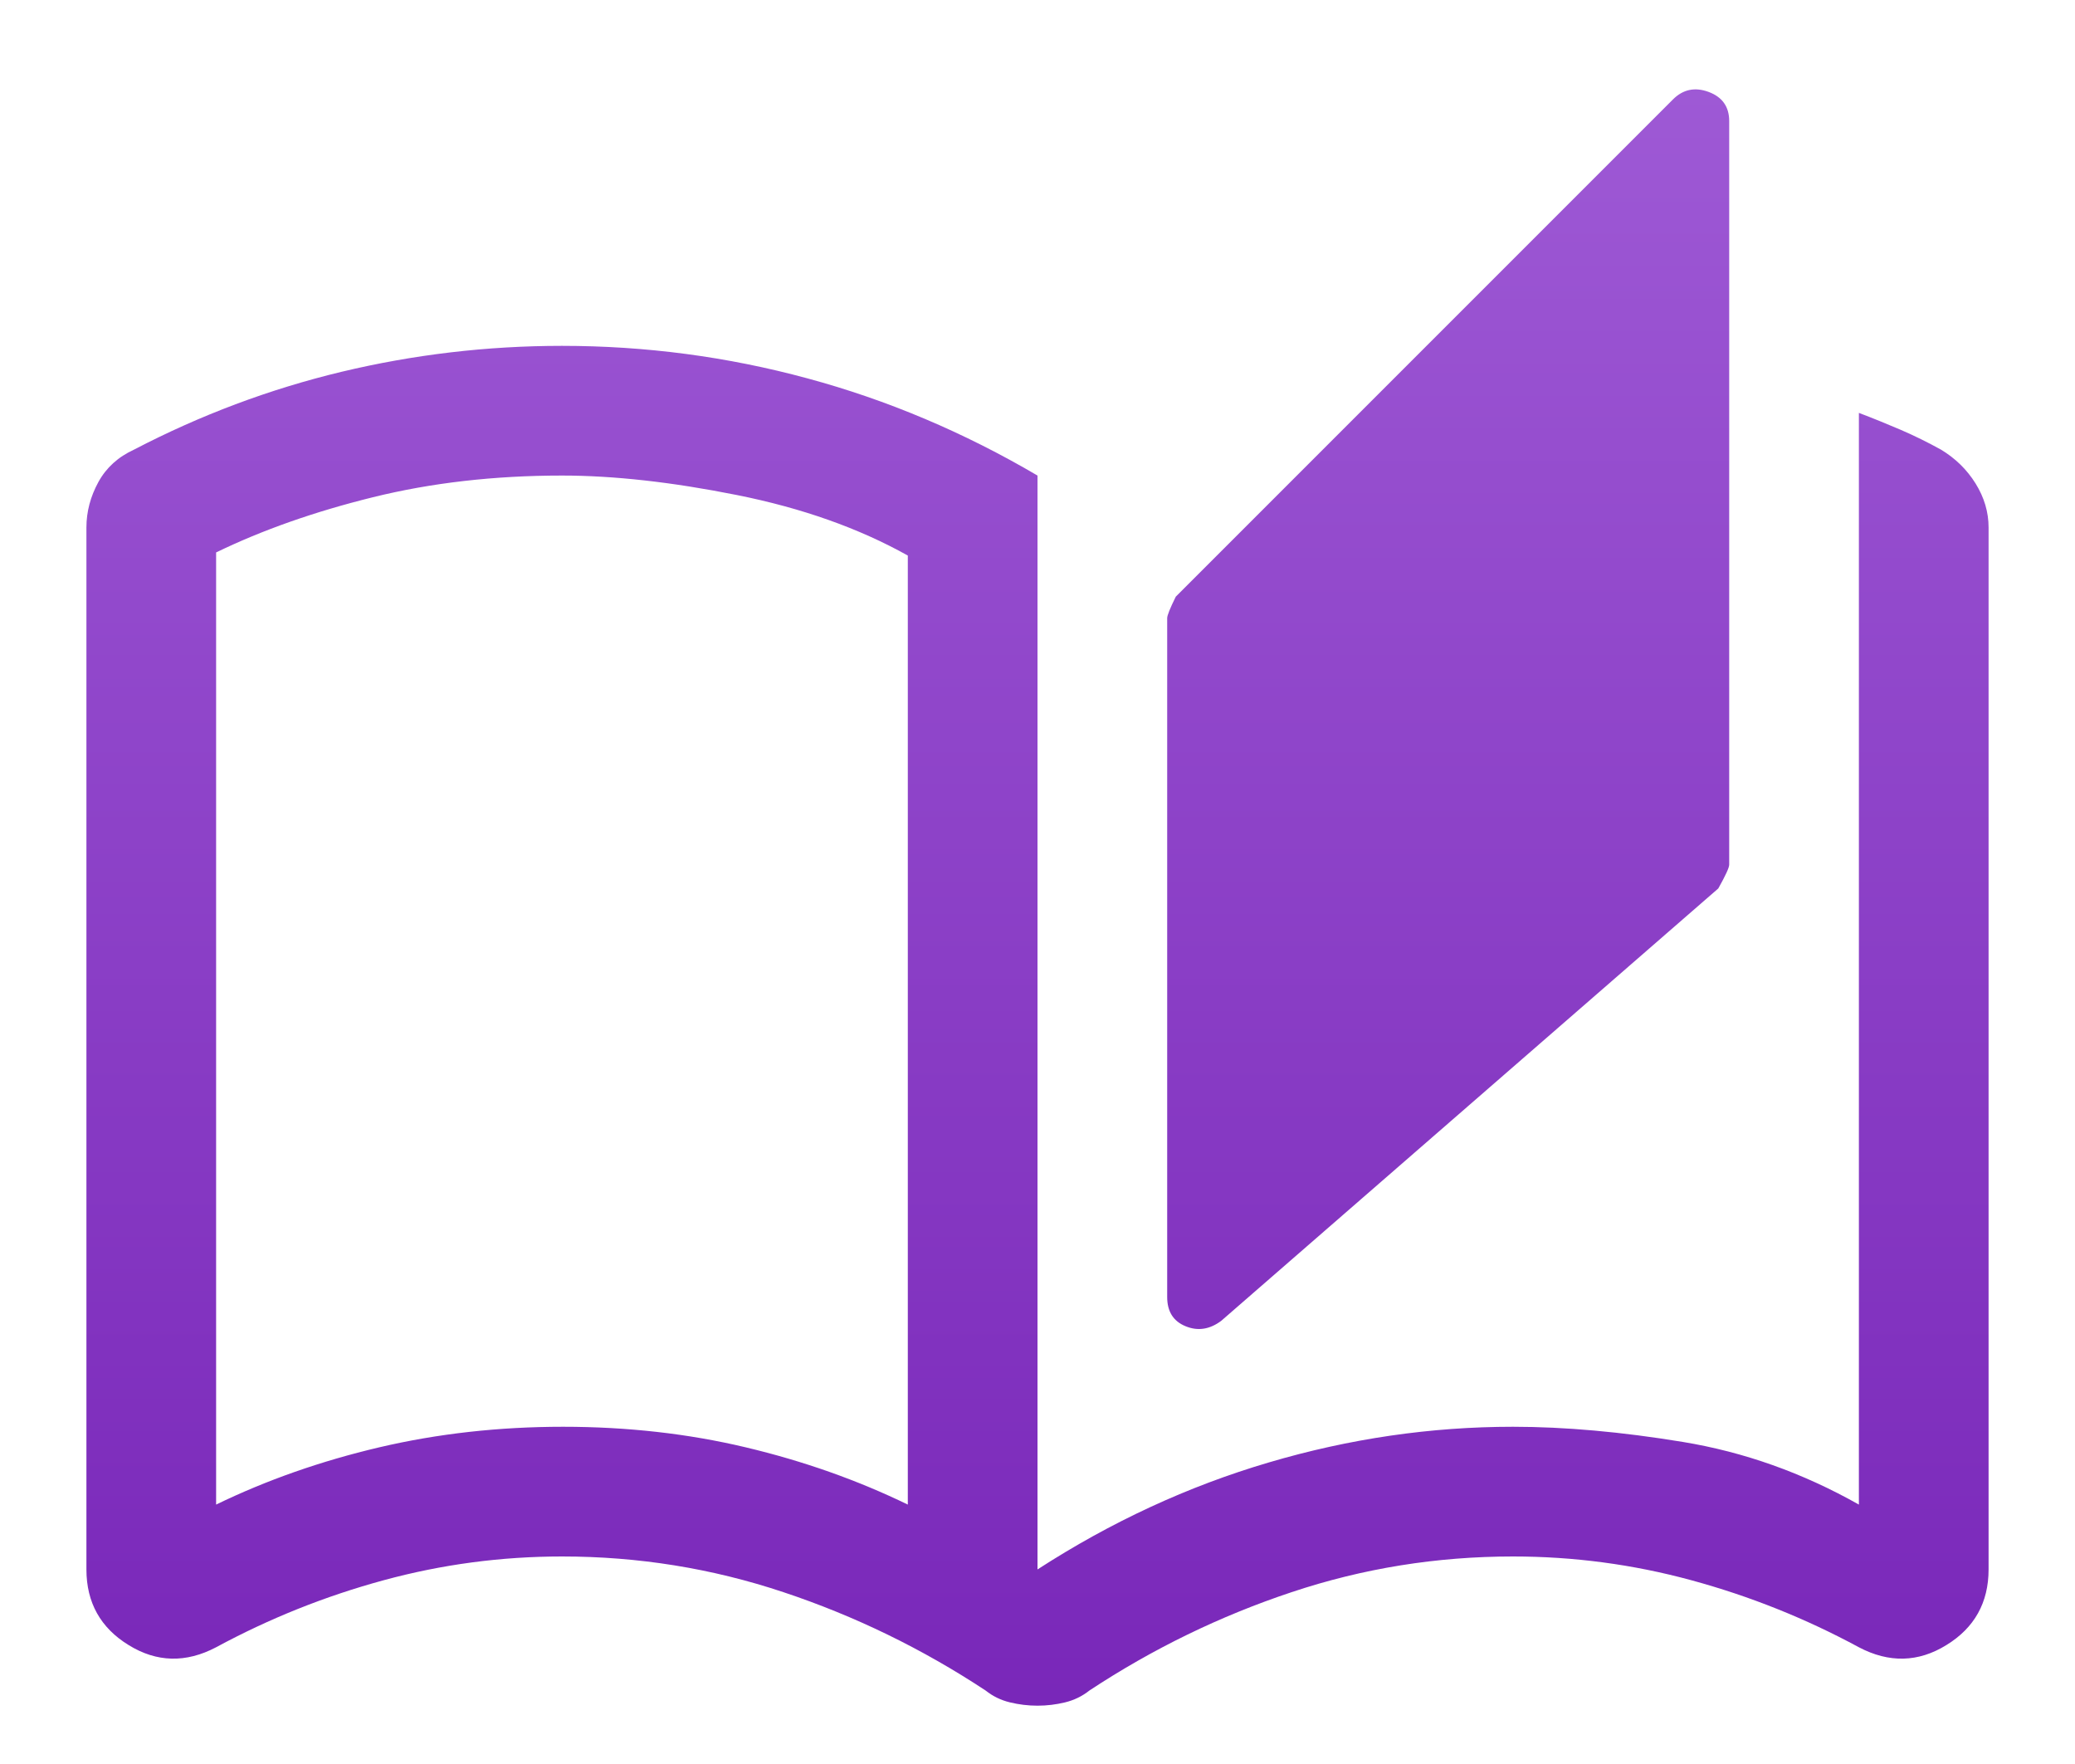 <svg width="20" height="17" viewBox="0 0 20 17" fill="none" xmlns="http://www.w3.org/2000/svg">
<path d="M10 16.438C9.909 16.438 9.821 16.427 9.734 16.406C9.647 16.385 9.569 16.347 9.5 16.292C8.889 15.889 8.239 15.573 7.551 15.344C6.862 15.114 6.151 15 5.417 15C4.833 15 4.26 15.076 3.698 15.229C3.135 15.382 2.597 15.597 2.083 15.875C1.792 16.028 1.51 16.021 1.24 15.854C0.969 15.688 0.833 15.444 0.833 15.125V5.083C0.833 4.931 0.872 4.785 0.948 4.646C1.024 4.507 1.139 4.403 1.292 4.333C1.931 4 2.597 3.75 3.292 3.583C3.986 3.417 4.694 3.333 5.417 3.333C6.222 3.333 7.01 3.437 7.781 3.646C8.552 3.854 9.292 4.167 10 4.583V15.125C10.708 14.667 11.451 14.323 12.229 14.094C13.007 13.864 13.792 13.75 14.583 13.75C15.083 13.75 15.629 13.799 16.219 13.896C16.809 13.993 17.375 14.194 17.917 14.5V3.979C18.054 4.031 18.189 4.086 18.322 4.143C18.454 4.2 18.583 4.264 18.708 4.333C18.847 4.417 18.958 4.525 19.042 4.66C19.125 4.794 19.167 4.935 19.167 5.083V15.125C19.167 15.444 19.031 15.688 18.76 15.854C18.49 16.021 18.208 16.028 17.917 15.875C17.403 15.597 16.865 15.382 16.302 15.229C15.74 15.076 15.167 15 14.583 15C13.849 15 13.138 15.114 12.449 15.344C11.761 15.573 11.111 15.889 10.5 16.292C10.431 16.347 10.352 16.385 10.266 16.406C10.179 16.427 10.091 16.438 10 16.438ZM11.771 12.729C11.66 12.812 11.545 12.83 11.427 12.781C11.309 12.733 11.25 12.639 11.25 12.5V5.957C11.25 5.93 11.278 5.861 11.333 5.75L16.125 0.958C16.222 0.861 16.337 0.837 16.469 0.886C16.601 0.935 16.667 1.029 16.667 1.167V8.333C16.667 8.361 16.632 8.437 16.562 8.562L11.771 12.729ZM8.75 14.5V5.354C8.278 5.09 7.729 4.896 7.104 4.771C6.479 4.646 5.917 4.583 5.417 4.583C4.764 4.583 4.156 4.653 3.594 4.792C3.031 4.931 2.528 5.108 2.083 5.324V14.5C2.569 14.264 3.094 14.08 3.656 13.948C4.219 13.816 4.809 13.75 5.427 13.75C6.045 13.75 6.632 13.816 7.187 13.948C7.743 14.08 8.264 14.264 8.75 14.5Z" fill="url(#paint0_linear_7_41)"/>
<defs>
<linearGradient id="paint0_linear_7_41" x1="10" y1="0.861" x2="10" y2="16.438" gradientUnits="userSpaceOnUse">
<stop stop-color="#9E59D5"/>
<stop offset="1" stop-color="#7927B9"/>
</linearGradient>
</defs>
</svg>
